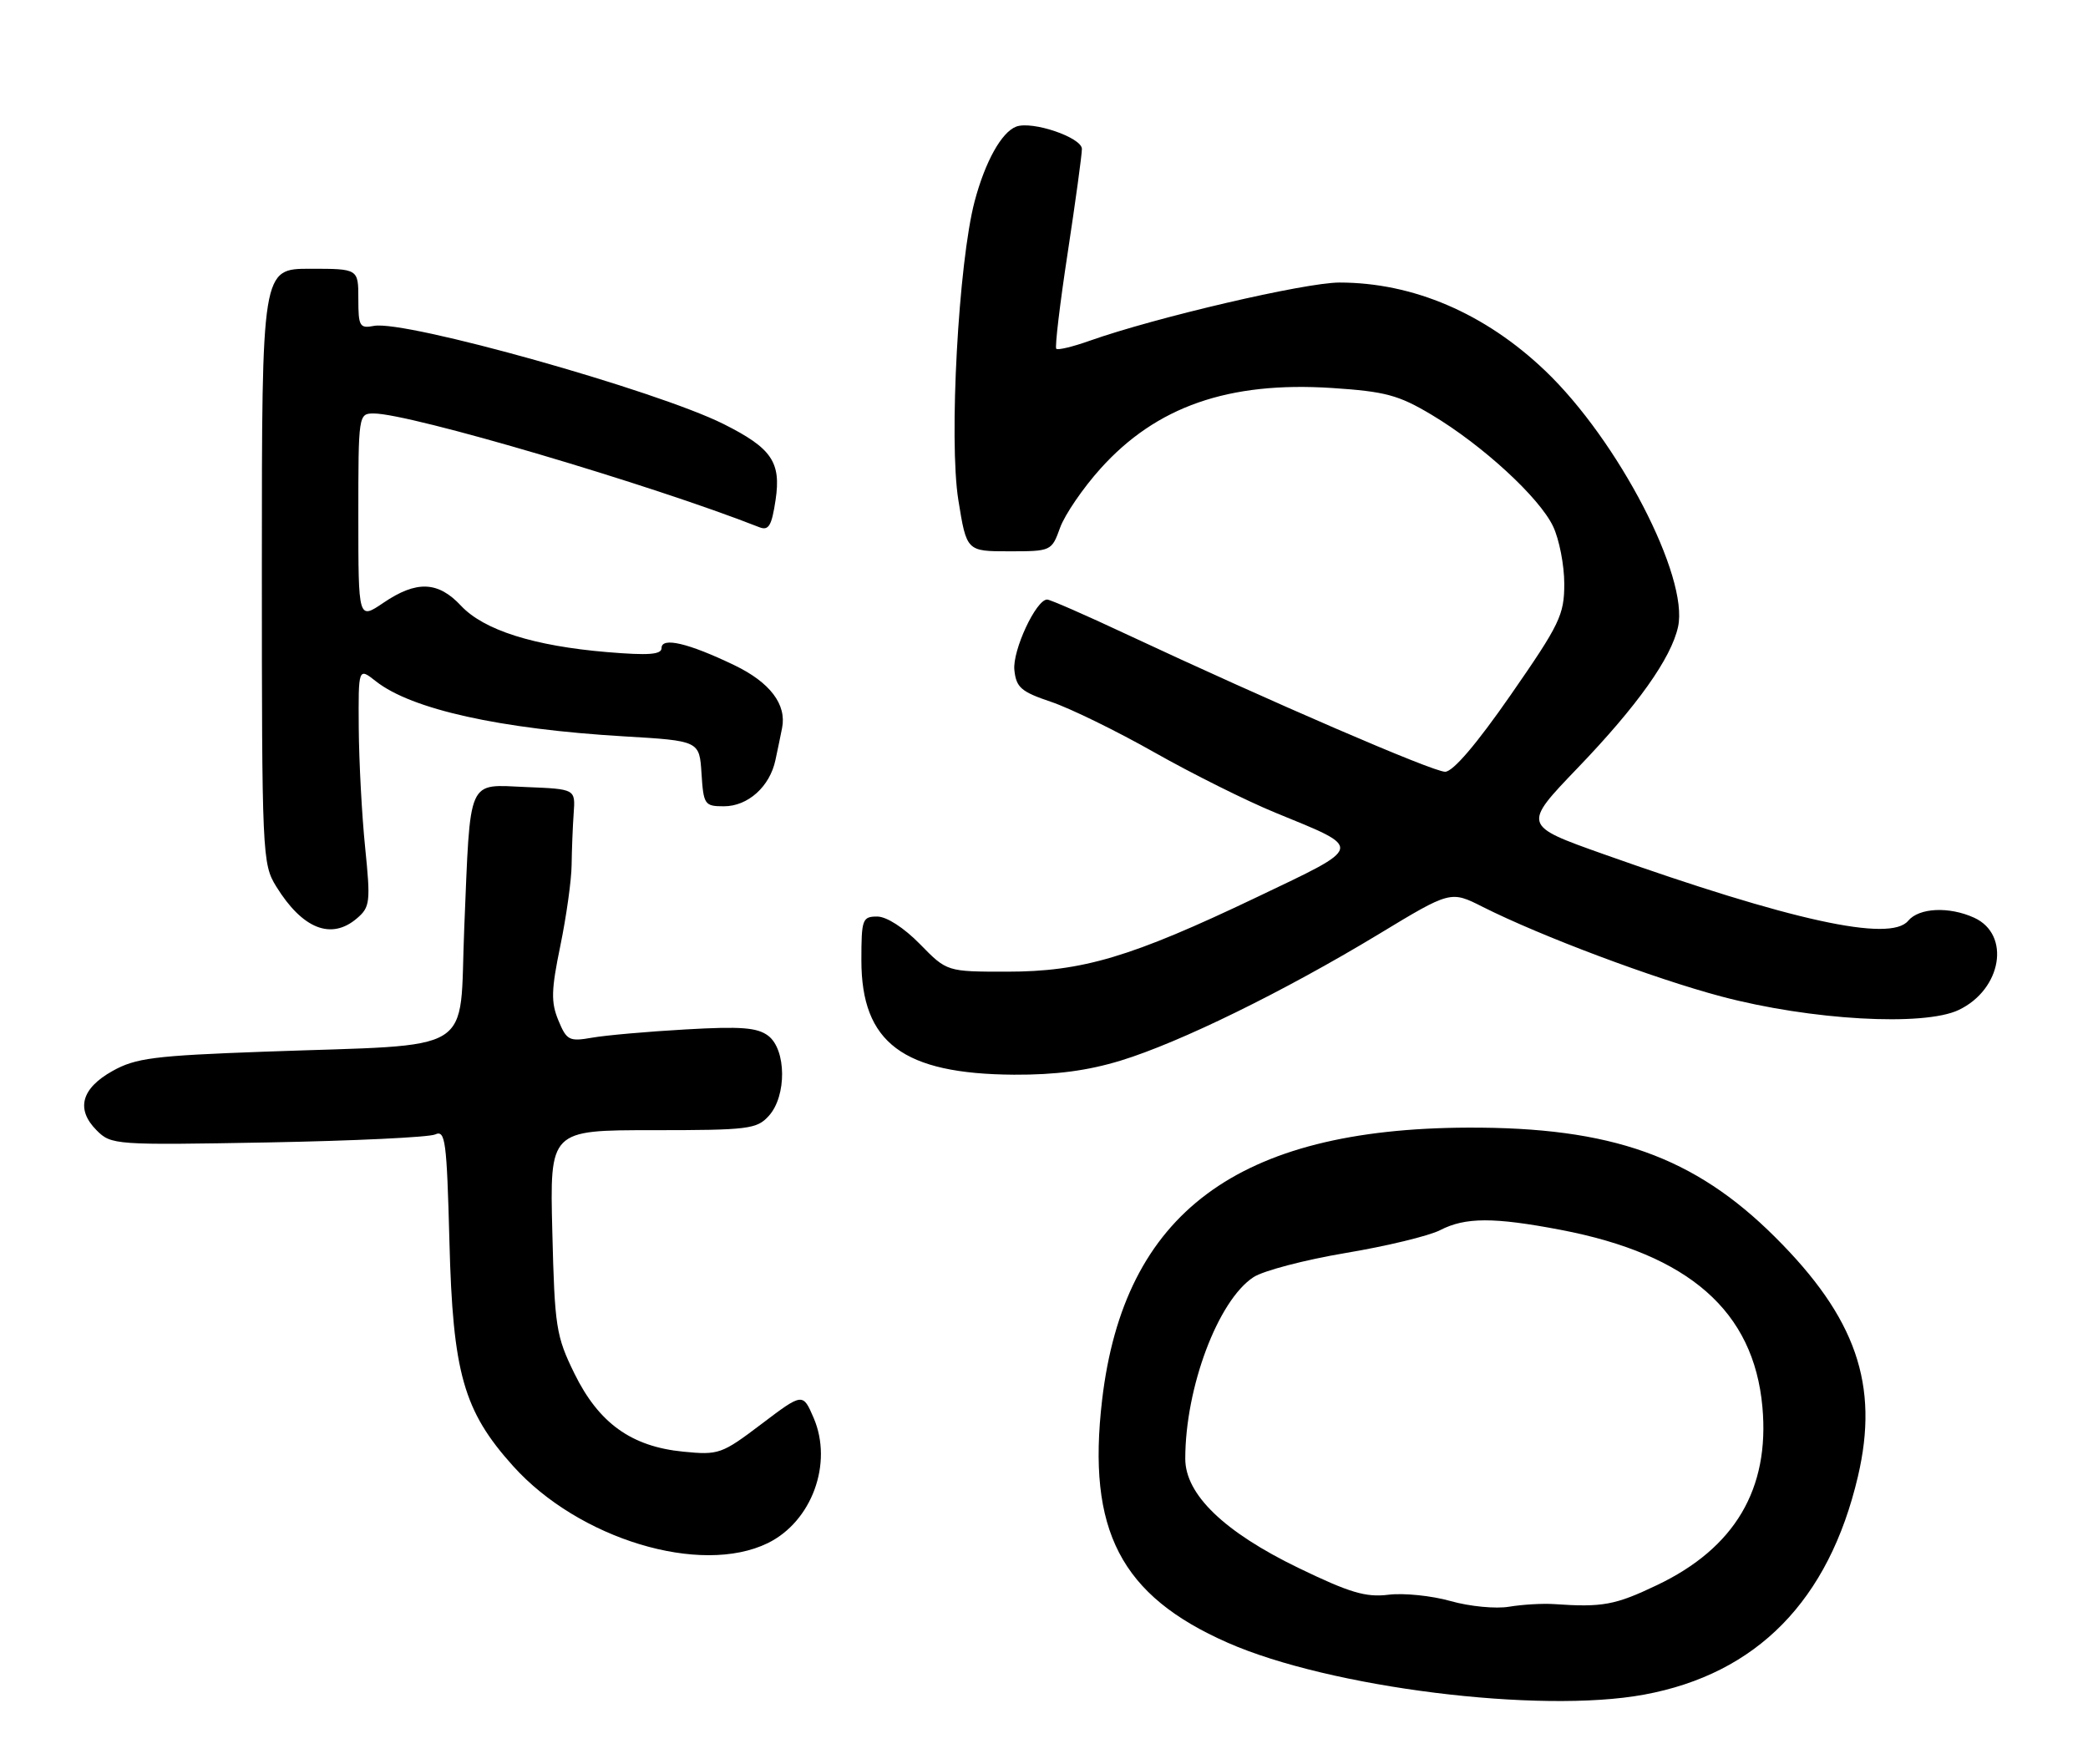 <?xml version="1.0" encoding="UTF-8" standalone="no"?>
<!DOCTYPE svg PUBLIC "-//W3C//DTD SVG 1.1//EN" "http://www.w3.org/Graphics/SVG/1.1/DTD/svg11.dtd" >
<svg xmlns="http://www.w3.org/2000/svg" xmlns:xlink="http://www.w3.org/1999/xlink" version="1.1" viewBox="0 0 303 256">
 <g >
 <path fill="currentColor"
d=" M 238.57 245.91 C 254.96 242.89 265.39 232.25 269.61 214.26 C 272.73 200.96 269.35 191.20 257.56 179.48 C 245.83 167.81 233.84 163.55 213.00 163.63 C 179.58 163.76 163.11 176.03 159.93 203.17 C 157.72 222.07 162.62 231.54 178.17 238.38 C 193.01 244.91 223.41 248.70 238.57 245.91 Z  M 111.42 223.92 C 117.81 220.79 120.90 212.35 118.08 205.77 C 116.50 202.10 116.50 202.10 110.50 206.64 C 104.73 211.01 104.29 211.16 99.14 210.65 C 91.61 209.91 86.89 206.51 83.35 199.30 C 80.69 193.87 80.49 192.55 80.15 178.75 C 79.78 164.00 79.78 164.00 94.74 164.00 C 108.61 164.00 109.83 163.85 111.57 161.92 C 114.18 159.04 114.12 152.31 111.48 150.30 C 109.89 149.10 107.51 148.92 99.50 149.38 C 94.00 149.69 87.89 150.23 85.91 150.58 C 82.60 151.16 82.23 150.97 81.03 148.07 C 79.94 145.43 79.98 143.68 81.32 137.21 C 82.19 132.97 82.93 127.70 82.95 125.50 C 82.98 123.30 83.11 119.92 83.25 118.00 C 83.50 114.50 83.50 114.50 76.38 114.21 C 67.70 113.85 68.29 112.53 67.37 134.65 C 66.59 153.37 69.67 151.47 38.33 152.61 C 22.35 153.19 19.69 153.53 16.33 155.41 C 11.78 157.95 10.98 160.98 14.03 164.03 C 16.14 166.14 16.70 166.18 38.84 165.78 C 51.30 165.55 62.24 165.03 63.15 164.62 C 64.63 163.94 64.83 165.49 65.22 180.18 C 65.71 199.26 67.27 204.75 74.46 212.74 C 83.99 223.34 101.67 228.69 111.42 223.92 Z  M 162.64 153.90 C 171.21 151.28 186.30 143.88 200.00 135.60 C 210.50 129.24 210.50 129.24 215.17 131.60 C 223.61 135.85 239.99 142.00 249.83 144.61 C 262.79 148.04 279.15 148.97 284.23 146.56 C 290.49 143.59 291.83 135.61 286.48 133.17 C 282.84 131.51 278.48 131.72 276.90 133.62 C 274.30 136.76 259.96 133.62 232.71 123.95 C 220.94 119.77 220.94 119.77 228.99 111.39 C 237.60 102.42 242.51 95.52 243.51 90.96 C 245.10 83.71 234.83 63.91 224.22 53.79 C 215.49 45.46 205.07 41.00 194.37 41.00 C 189.39 41.00 167.65 46.07 158.09 49.46 C 155.67 50.32 153.50 50.84 153.28 50.61 C 153.06 50.39 153.80 44.12 154.94 36.68 C 156.07 29.24 157.00 22.46 157.00 21.62 C 157.00 19.95 149.76 17.49 147.45 18.38 C 145.33 19.20 142.97 23.44 141.44 29.19 C 139.09 38.06 137.68 63.90 139.07 72.56 C 140.27 80.00 140.27 80.00 146.44 80.00 C 152.55 80.00 152.61 79.97 153.84 76.56 C 154.53 74.67 157.16 70.82 159.69 68.01 C 167.79 58.99 178.28 55.33 193.26 56.30 C 201.04 56.81 202.94 57.32 207.75 60.19 C 215.13 64.60 223.39 72.19 225.38 76.39 C 226.27 78.27 227.00 82.02 227.00 84.72 C 227.00 89.23 226.35 90.58 219.25 100.81 C 214.28 107.97 210.86 111.98 209.71 111.99 C 207.95 112.00 184.47 101.86 163.37 91.99 C 157.51 89.24 152.38 87.00 151.96 87.00 C 150.35 87.00 146.91 94.39 147.20 97.22 C 147.46 99.76 148.17 100.38 152.54 101.85 C 155.32 102.79 162.07 106.09 167.54 109.19 C 173.02 112.29 180.92 116.23 185.10 117.94 C 197.97 123.22 198.09 122.69 182.34 130.21 C 164.11 138.91 157.08 141.00 146.10 141.00 C 137.41 141.00 137.41 141.00 133.50 137.00 C 131.18 134.63 128.66 133.00 127.30 133.00 C 125.14 133.00 125.00 133.39 125.00 139.35 C 125.00 151.32 131.04 155.84 147.14 155.95 C 153.21 155.98 157.83 155.37 162.64 153.90 Z  M 51.81 133.25 C 53.70 131.63 53.79 130.89 52.99 123.00 C 52.51 118.33 52.10 110.53 52.06 105.68 C 52.00 96.85 52.00 96.85 54.56 98.87 C 59.73 102.94 72.59 105.79 90.50 106.85 C 101.50 107.50 101.50 107.50 101.80 112.25 C 102.09 116.77 102.25 117.00 105.05 117.00 C 108.54 117.00 111.72 114.14 112.53 110.28 C 112.86 108.75 113.29 106.67 113.49 105.65 C 114.18 102.23 111.74 99.02 106.59 96.54 C 99.90 93.32 96.00 92.40 96.00 94.04 C 96.00 94.99 94.12 95.13 88.14 94.63 C 77.48 93.74 70.22 91.44 66.91 87.91 C 63.57 84.33 60.45 84.21 55.64 87.47 C 52.00 89.94 52.00 89.94 52.00 74.97 C 52.00 60.11 52.02 60.00 54.25 60.00 C 59.53 60.01 94.47 70.32 110.18 76.50 C 111.55 77.04 111.98 76.32 112.55 72.54 C 113.37 67.05 111.98 65.03 105.00 61.53 C 95.24 56.65 58.82 46.42 54.27 47.29 C 52.19 47.69 52.00 47.36 52.00 43.36 C 52.00 39.00 52.00 39.00 45.00 39.00 C 38.00 39.00 38.00 39.00 38.00 82.13 C 38.00 124.08 38.06 125.36 40.08 128.63 C 43.90 134.81 48.08 136.46 51.81 133.25 Z  M 210.50 232.33 C 207.75 231.55 203.70 231.14 201.50 231.41 C 198.21 231.82 195.88 231.13 188.42 227.52 C 177.64 222.30 172.00 216.86 172.00 211.68 C 172.00 201.35 176.75 188.70 181.90 185.33 C 183.33 184.39 189.35 182.82 195.28 181.82 C 201.21 180.83 207.37 179.34 208.98 178.51 C 212.64 176.62 216.77 176.61 226.51 178.47 C 245.10 182.03 254.49 190.27 255.75 204.15 C 256.83 216.05 251.76 224.63 240.47 230.01 C 234.38 232.92 232.55 233.26 225.50 232.77 C 223.85 232.66 220.93 232.83 219.00 233.15 C 217.07 233.48 213.25 233.11 210.50 232.33 Z "/>
</g>
</svg>